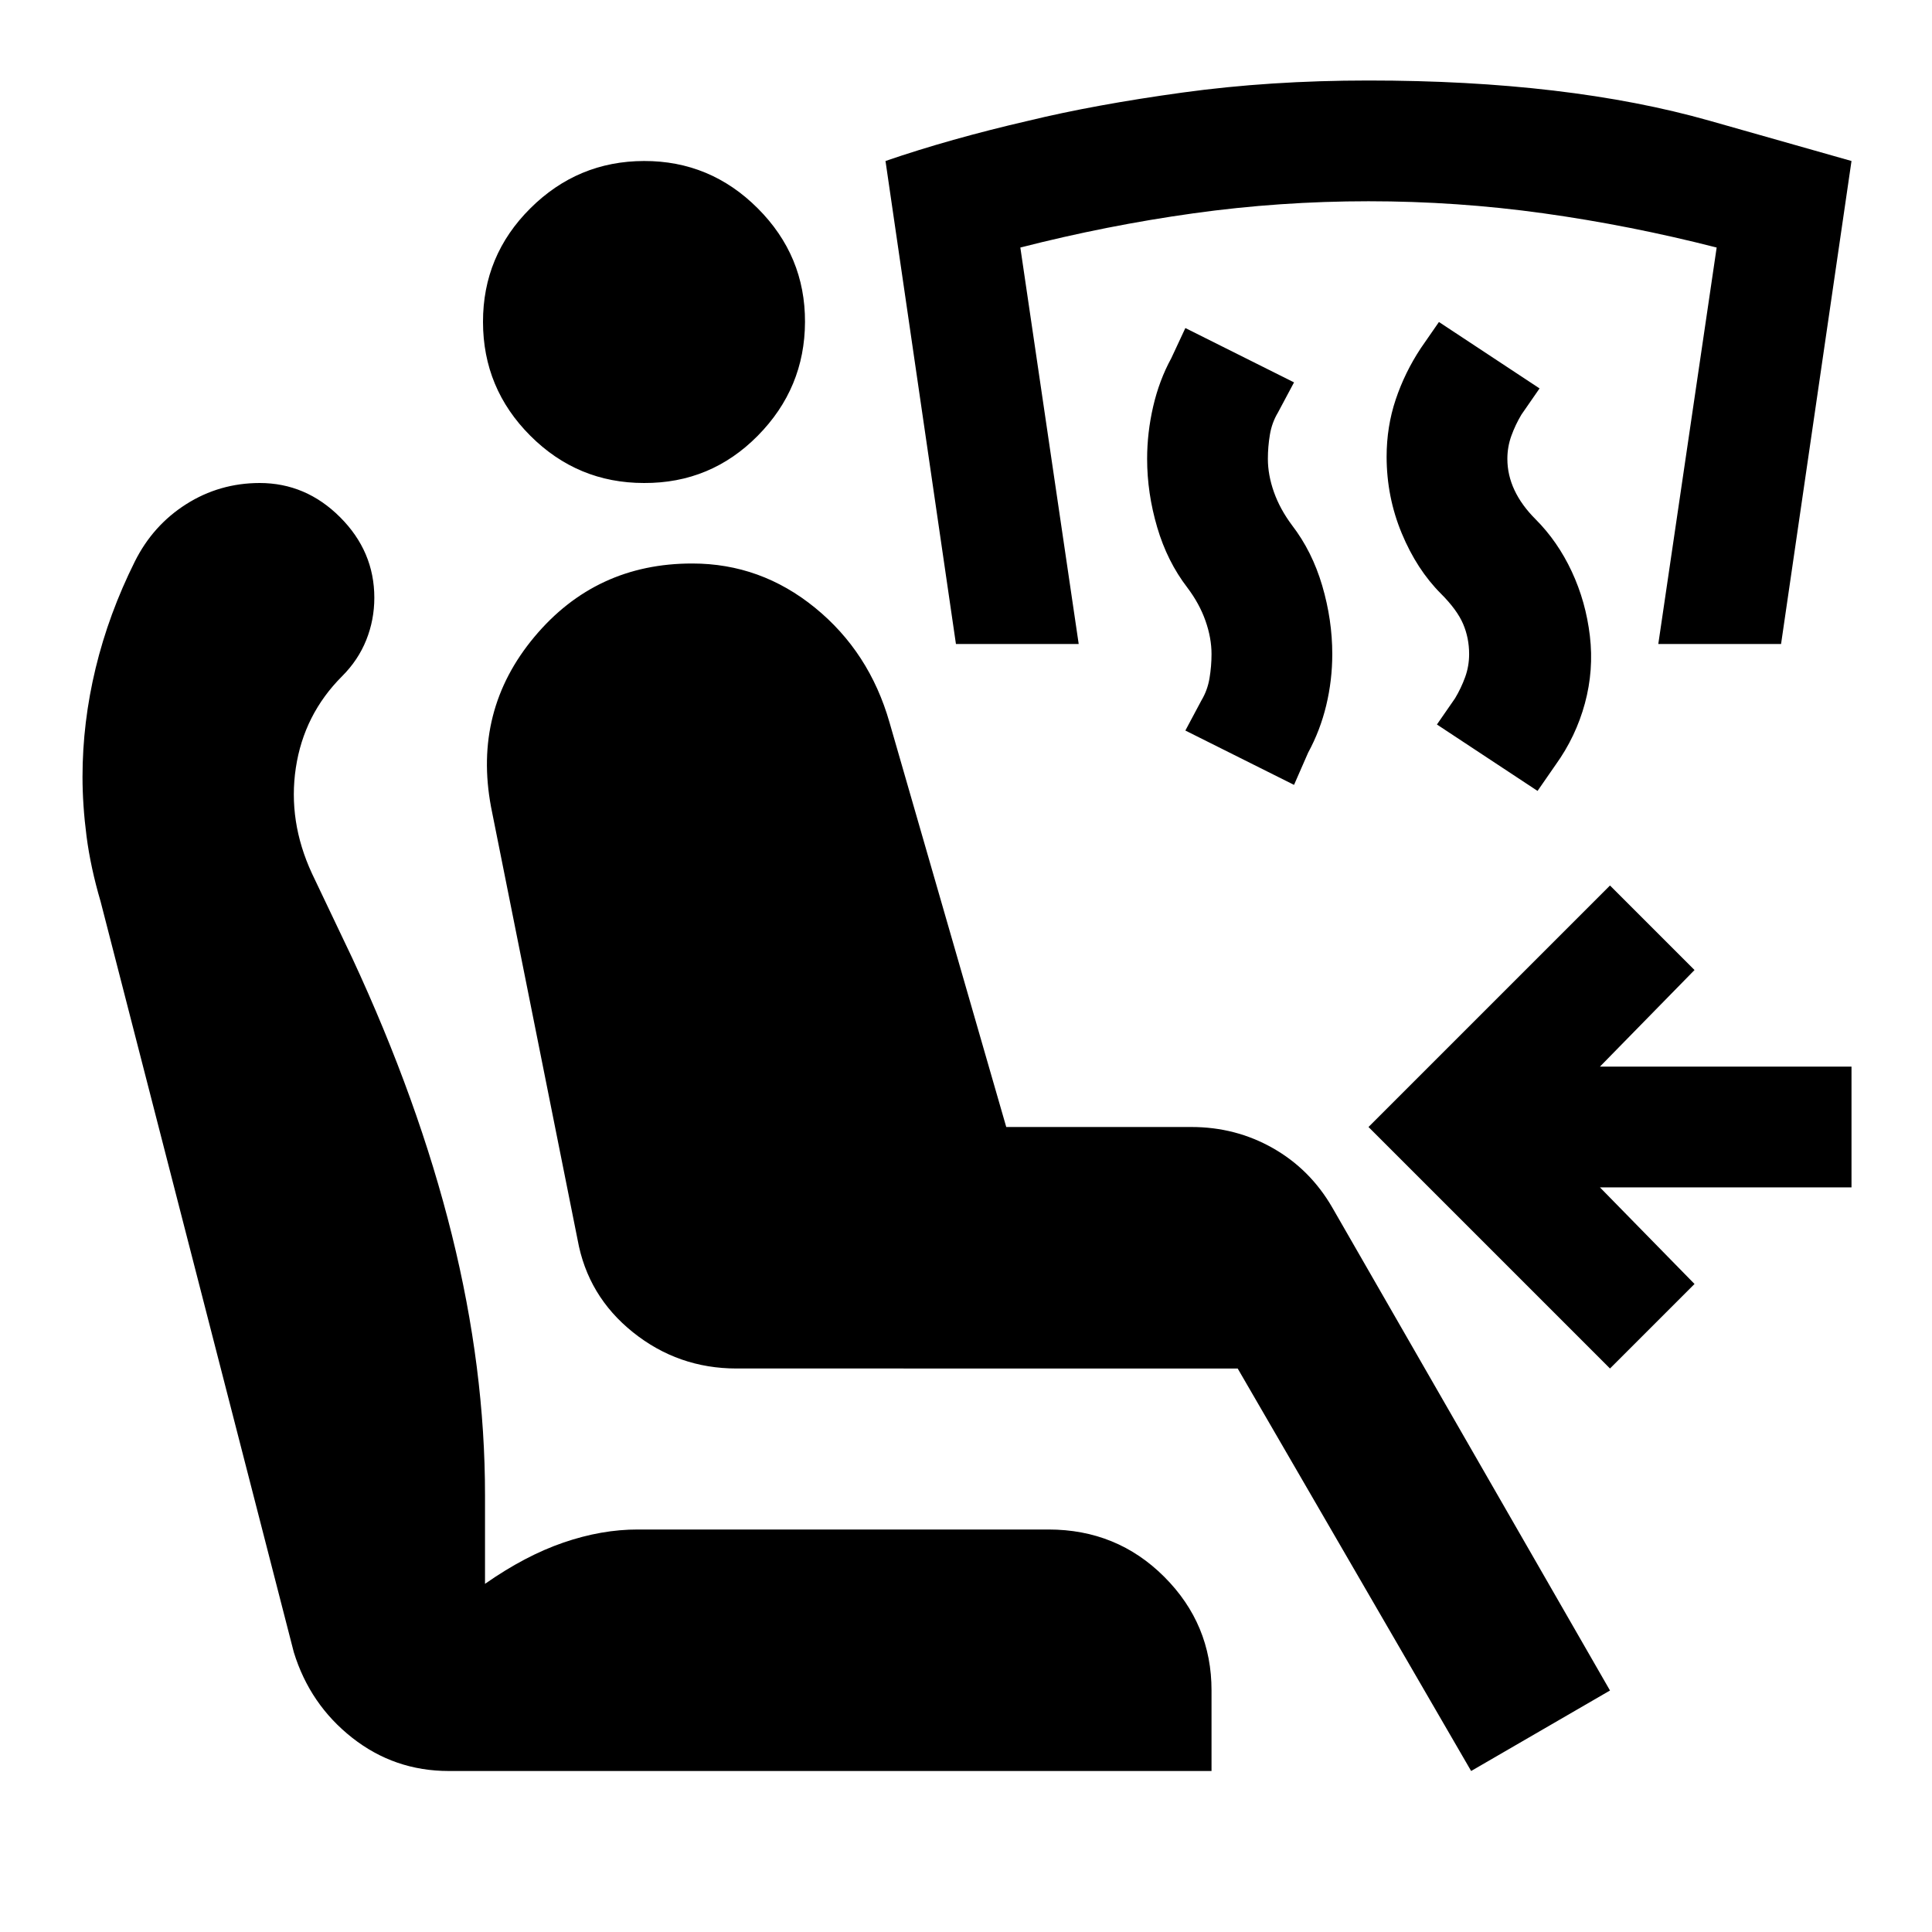 <svg xmlns="http://www.w3.org/2000/svg" width="1em" height="1em" viewBox="0 0 24 24"><path fill="currentColor" d="m18.275 22l-2.9-5H9.15q-.725 0-1.287-.45t-.688-1.15L6.1 10.025q-.225-1.2.538-2.113T8.6 7q.85 0 1.525.55t.925 1.425L12.5 14h2.3q.55 0 1.013.263t.737.737L20 21zm-12.7 0q-.675 0-1.2-.413t-.725-1.062L1.25 11.2q-.125-.425-.175-.812t-.05-.738q0-.675.163-1.35t.487-1.325q.225-.45.638-.712T3.225 6q.575 0 1 .425t.425 1q0 .275-.1.525t-.3.45q-.475.475-.575 1.138t.2 1.312l.5 1.05q.825 1.775 1.238 3.438t.412 3.237v1.1q.5-.35.975-.513T7.925 19h5.1q.85 0 1.438.588T15.05 21v1zM8 6q-.825 0-1.412-.587T6 4t.588-1.412T8 2t1.413.588T10 4t-.587 1.413T8 6m12 11l-3-3l3-3l1.05 1.05l-1.175 1.2H23v1.5h-3.125l1.175 1.2zm-.9-7.175L17.85 9l.225-.325q.075-.125.125-.262t.05-.288q0-.2-.075-.375t-.275-.375q-.3-.3-.487-.75t-.188-.95q0-.375.113-.712t.312-.638L17.875 4l1.25.825l-.225.325q-.075.125-.125.263t-.05.287q0 .2.088.388t.262.362q.275.275.45.65t.225.8t-.062.838t-.363.762zm-3.025-.075l-1.35-.675l.2-.375q.075-.125.1-.275t.025-.3q0-.2-.075-.413T14.75 7.3q-.25-.325-.375-.75t-.125-.85q0-.325.075-.65t.225-.6l.175-.375l1.35.675l-.2.375q-.075.125-.1.275t-.025.3q0 .2.075.412t.225.413q.25.325.375.75t.125.85q0 .325-.075.637t-.225.588zM11.875 8L11 2q.8-.275 1.775-.5q.825-.2 1.913-.35T17 1q2.475 0 4.238.5L23 2l-.875 6H20.6l.725-4.925q-1.075-.275-2.15-.425T17 2.5t-2.175.15t-2.15.425L13.4 8z"/></svg>
